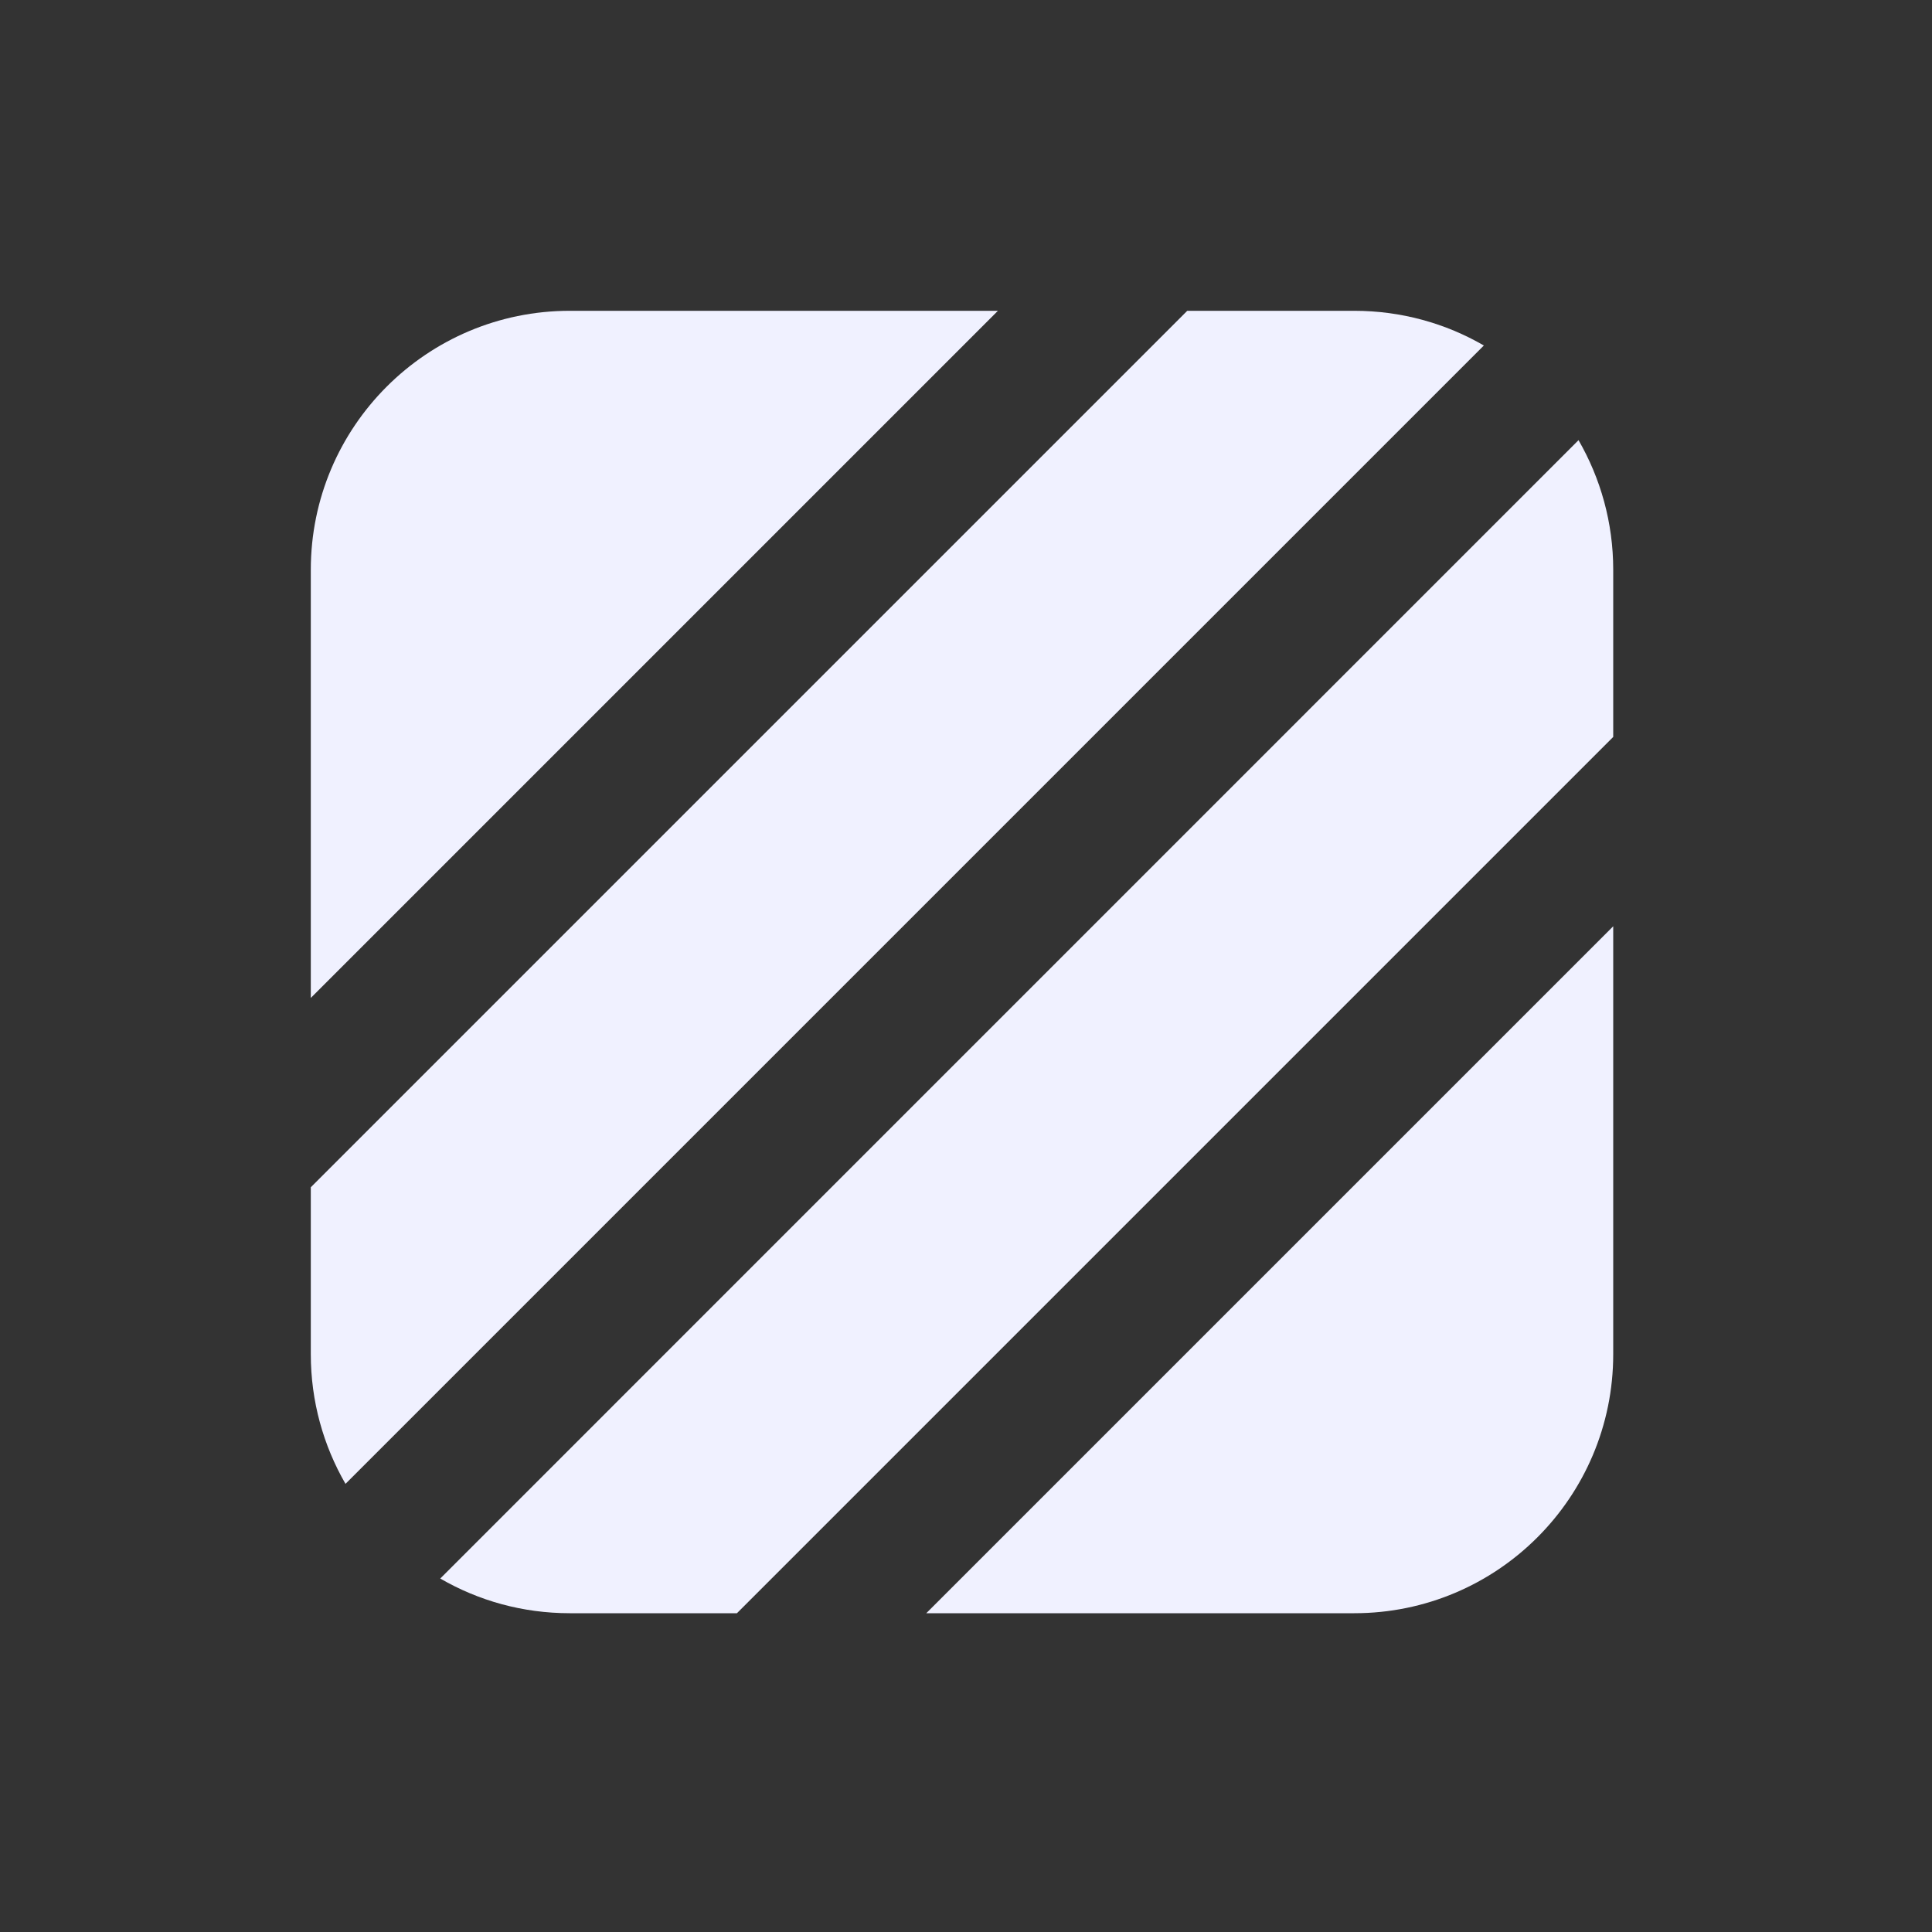 <svg width="230" height="230" viewBox="0 0 230 230" fill="none" xmlns="http://www.w3.org/2000/svg">
<rect x="0" y="0" width="230" height="230" fill="#333333" stroke="none"/>
<g clip-path="url(#clip0_1513_1288)">
<path d="M118.8 37L37 118.8V67.83C37 50.81 50.81 37 67.83 37H118.8Z" fill="#F0F1FF"/>
<path d="M176.65 41.13L41.13 176.65C38.51 172.11 37 166.84 37 161.22V141.34L141.34 37H161.22C166.84 37 172.11 38.5 176.65 41.13Z" fill="#F0F1FF"/>
<path d="M192.05 67.83V87.73L87.73 192.05H67.83C62.21 192.05 56.94 190.55 52.41 187.92L187.92 52.4C190.54 56.94 192.05 62.21 192.05 67.83Z" fill="#F0F1FF"/>
<path d="M110.27 192.05L192.05 110.27V161.22C192.05 178.25 178.25 192.05 161.22 192.05H110.27Z" fill="#F0F1FF"/>
</g>
<defs>
<clipPath id="clip0_1513_1288">
<rect width="155.05" height="155.05" fill="white" transform="translate(37 37)"/>
</clipPath>
</defs>
</svg>
